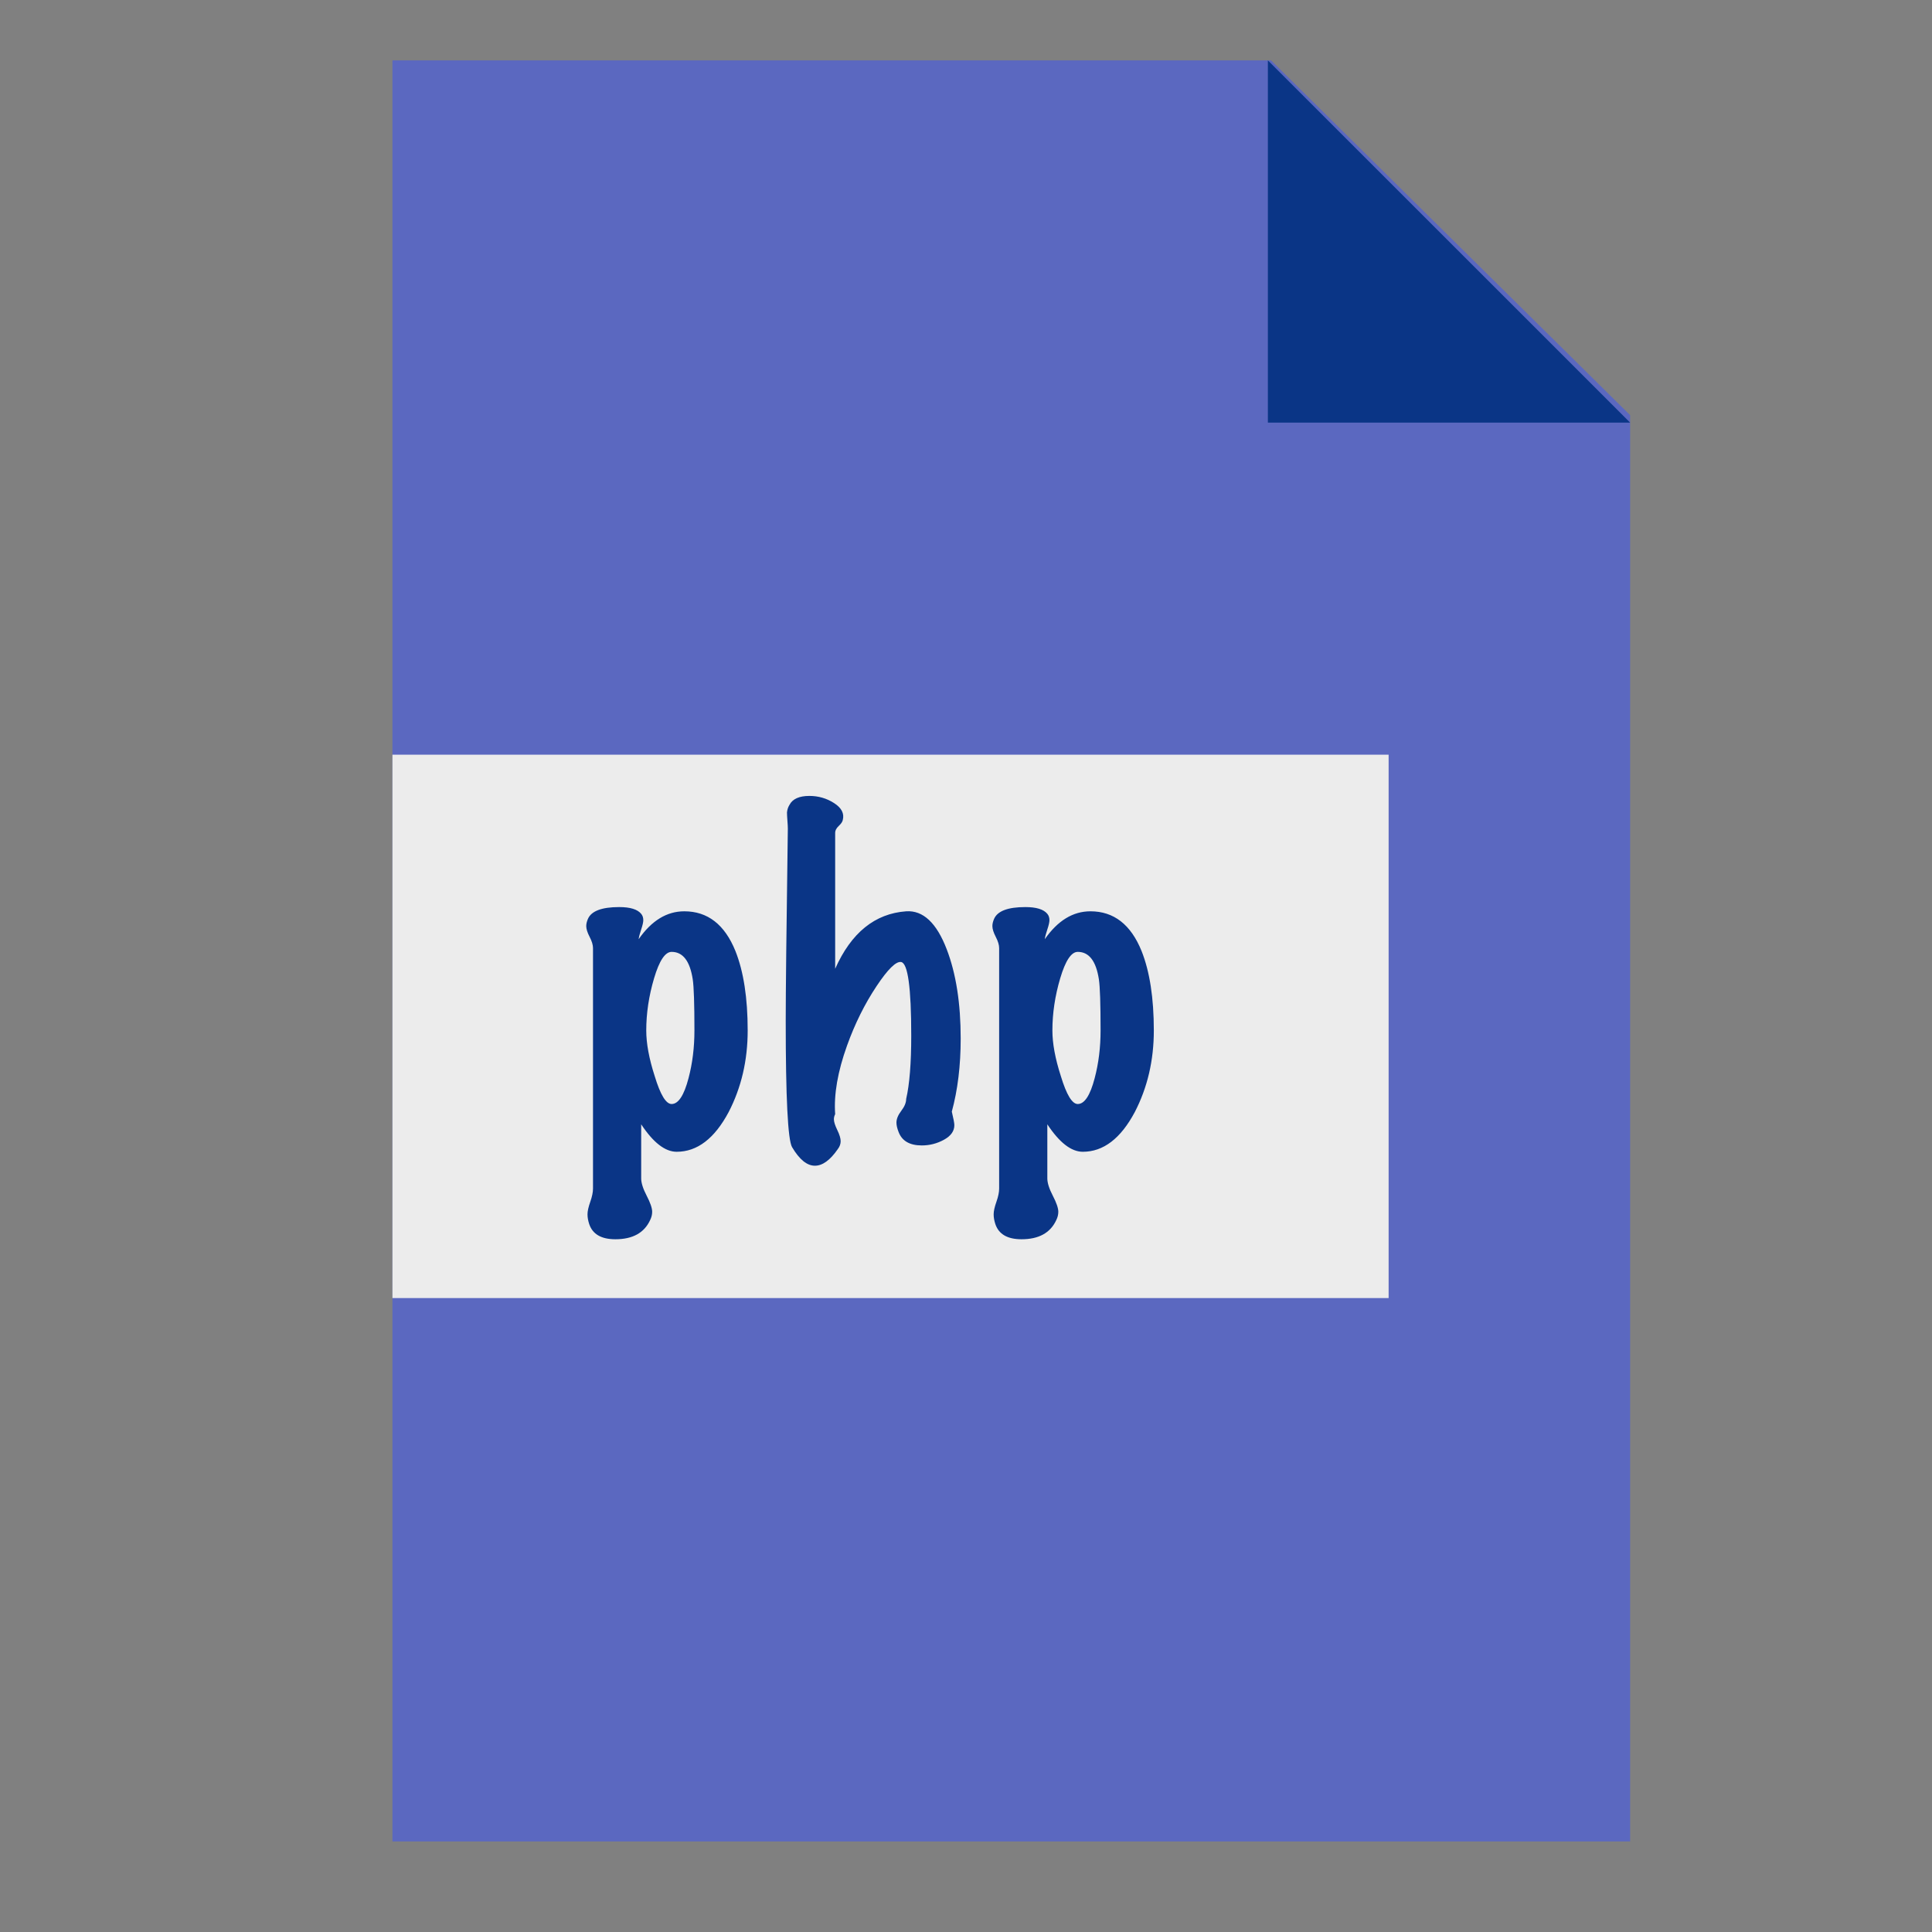 <svg xmlns="http://www.w3.org/2000/svg" width="64" height="64" viewBox="0 0 64 64">
  <rect x="0" y="0" width="64" height="64" fill="#808080" stroke="none"/>
  <g fill="none" fill-rule="evenodd">
    <polygon fill="#5B68C0" points="13 2 42.105 2 54 13.753 54 61 13 61"/>
    <rect width="33" height="18" x="13" y="25" fill="#ECECEC"/>
    <polygon fill="#0A3586" points="42 2 54 2 54 14" transform="rotate(-180 48 8)"/>
    <path fill="#0A3586" d="M24.768,34.136 C24.768,35.125 24.558,36.026 24.138,36.838 C23.671,37.715 23.097,38.154 22.416,38.154 C22.033,38.154 21.641,37.851 21.24,37.244 L21.24,39.036 C21.24,39.185 21.301,39.377 21.422,39.61 C21.543,39.843 21.604,40.021 21.604,40.142 C21.604,40.235 21.581,40.329 21.534,40.422 C21.338,40.842 20.955,41.052 20.386,41.052 C19.919,41.052 19.63,40.884 19.518,40.548 C19.481,40.436 19.462,40.329 19.462,40.226 C19.462,40.123 19.492,39.986 19.553,39.813 C19.614,39.64 19.644,39.493 19.644,39.372 L19.644,31.406 C19.644,31.303 19.607,31.18 19.532,31.035 C19.457,30.89 19.42,30.771 19.42,30.678 C19.42,30.603 19.439,30.524 19.476,30.44 C19.588,30.179 19.933,30.048 20.512,30.048 C20.876,30.048 21.119,30.123 21.24,30.272 C21.287,30.328 21.31,30.398 21.31,30.482 C21.31,30.547 21.287,30.65 21.24,30.79 C21.193,30.93 21.165,31.037 21.156,31.112 C21.585,30.496 22.089,30.188 22.668,30.188 C23.443,30.188 24.007,30.627 24.362,31.504 C24.633,32.185 24.768,33.063 24.768,34.136 Z M23.004,34.136 C23.004,33.249 22.985,32.685 22.948,32.442 C22.855,31.835 22.621,31.532 22.248,31.532 C22.033,31.532 21.84,31.824 21.667,32.407 C21.494,32.99 21.408,33.567 21.408,34.136 C21.408,34.565 21.501,35.069 21.688,35.648 C21.875,36.264 22.061,36.572 22.248,36.572 C22.472,36.572 22.659,36.287 22.808,35.718 C22.939,35.223 23.004,34.696 23.004,34.136 Z M31.53,36.824 C31.586,37.057 31.614,37.207 31.614,37.272 C31.614,37.468 31.5,37.629 31.271,37.755 C31.042,37.881 30.797,37.944 30.536,37.944 C30.135,37.944 29.878,37.795 29.766,37.496 C29.719,37.375 29.696,37.272 29.696,37.188 C29.696,37.067 29.75,36.936 29.857,36.796 C29.964,36.656 30.018,36.525 30.018,36.404 C30.13,35.919 30.186,35.219 30.186,34.304 C30.186,32.717 30.074,31.905 29.85,31.868 C29.682,31.84 29.411,32.106 29.038,32.666 C28.646,33.254 28.319,33.912 28.058,34.64 C27.75,35.499 27.619,36.255 27.666,36.908 C27.638,36.964 27.624,37.02 27.624,37.076 C27.624,37.16 27.661,37.279 27.736,37.433 C27.811,37.587 27.848,37.711 27.848,37.804 C27.848,37.897 27.815,37.986 27.75,38.07 C27.498,38.434 27.246,38.616 26.994,38.616 C26.733,38.616 26.481,38.411 26.238,38 C26.098,37.757 26.028,36.362 26.028,33.814 C26.028,32.881 26.051,30.757 26.098,27.444 C26.098,27.388 26.093,27.302 26.084,27.185 C26.075,27.068 26.07,26.977 26.07,26.912 C26.079,26.819 26.107,26.735 26.154,26.66 C26.257,26.464 26.476,26.366 26.812,26.366 C27.111,26.366 27.384,26.445 27.631,26.604 C27.878,26.763 27.974,26.949 27.918,27.164 C27.909,27.22 27.864,27.285 27.785,27.36 C27.706,27.435 27.666,27.509 27.666,27.584 L27.666,32.092 C28.198,30.897 28.982,30.263 30.018,30.188 C30.578,30.151 31.026,30.571 31.362,31.448 C31.67,32.251 31.824,33.235 31.824,34.402 C31.824,35.298 31.726,36.105 31.53,36.824 Z M38.222,34.136 C38.222,35.125 38.012,36.026 37.592,36.838 C37.125,37.715 36.551,38.154 35.87,38.154 C35.487,38.154 35.095,37.851 34.694,37.244 L34.694,39.036 C34.694,39.185 34.755,39.377 34.876,39.61 C34.997,39.843 35.058,40.021 35.058,40.142 C35.058,40.235 35.035,40.329 34.988,40.422 C34.792,40.842 34.409,41.052 33.84,41.052 C33.373,41.052 33.084,40.884 32.972,40.548 C32.935,40.436 32.916,40.329 32.916,40.226 C32.916,40.123 32.946,39.986 33.007,39.813 C33.068,39.64 33.098,39.493 33.098,39.372 L33.098,31.406 C33.098,31.303 33.061,31.18 32.986,31.035 C32.911,30.89 32.874,30.771 32.874,30.678 C32.874,30.603 32.893,30.524 32.93,30.44 C33.042,30.179 33.387,30.048 33.966,30.048 C34.33,30.048 34.573,30.123 34.694,30.272 C34.741,30.328 34.764,30.398 34.764,30.482 C34.764,30.547 34.741,30.65 34.694,30.79 C34.647,30.93 34.619,31.037 34.61,31.112 C35.039,30.496 35.543,30.188 36.122,30.188 C36.897,30.188 37.461,30.627 37.816,31.504 C38.087,32.185 38.222,33.063 38.222,34.136 Z M36.458,34.136 C36.458,33.249 36.439,32.685 36.402,32.442 C36.309,31.835 36.075,31.532 35.702,31.532 C35.487,31.532 35.294,31.824 35.121,32.407 C34.948,32.99 34.862,33.567 34.862,34.136 C34.862,34.565 34.955,35.069 35.142,35.648 C35.329,36.264 35.515,36.572 35.702,36.572 C35.926,36.572 36.113,36.287 36.262,35.718 C36.393,35.223 36.458,34.696 36.458,34.136 Z"/>
  </g>
</svg>

